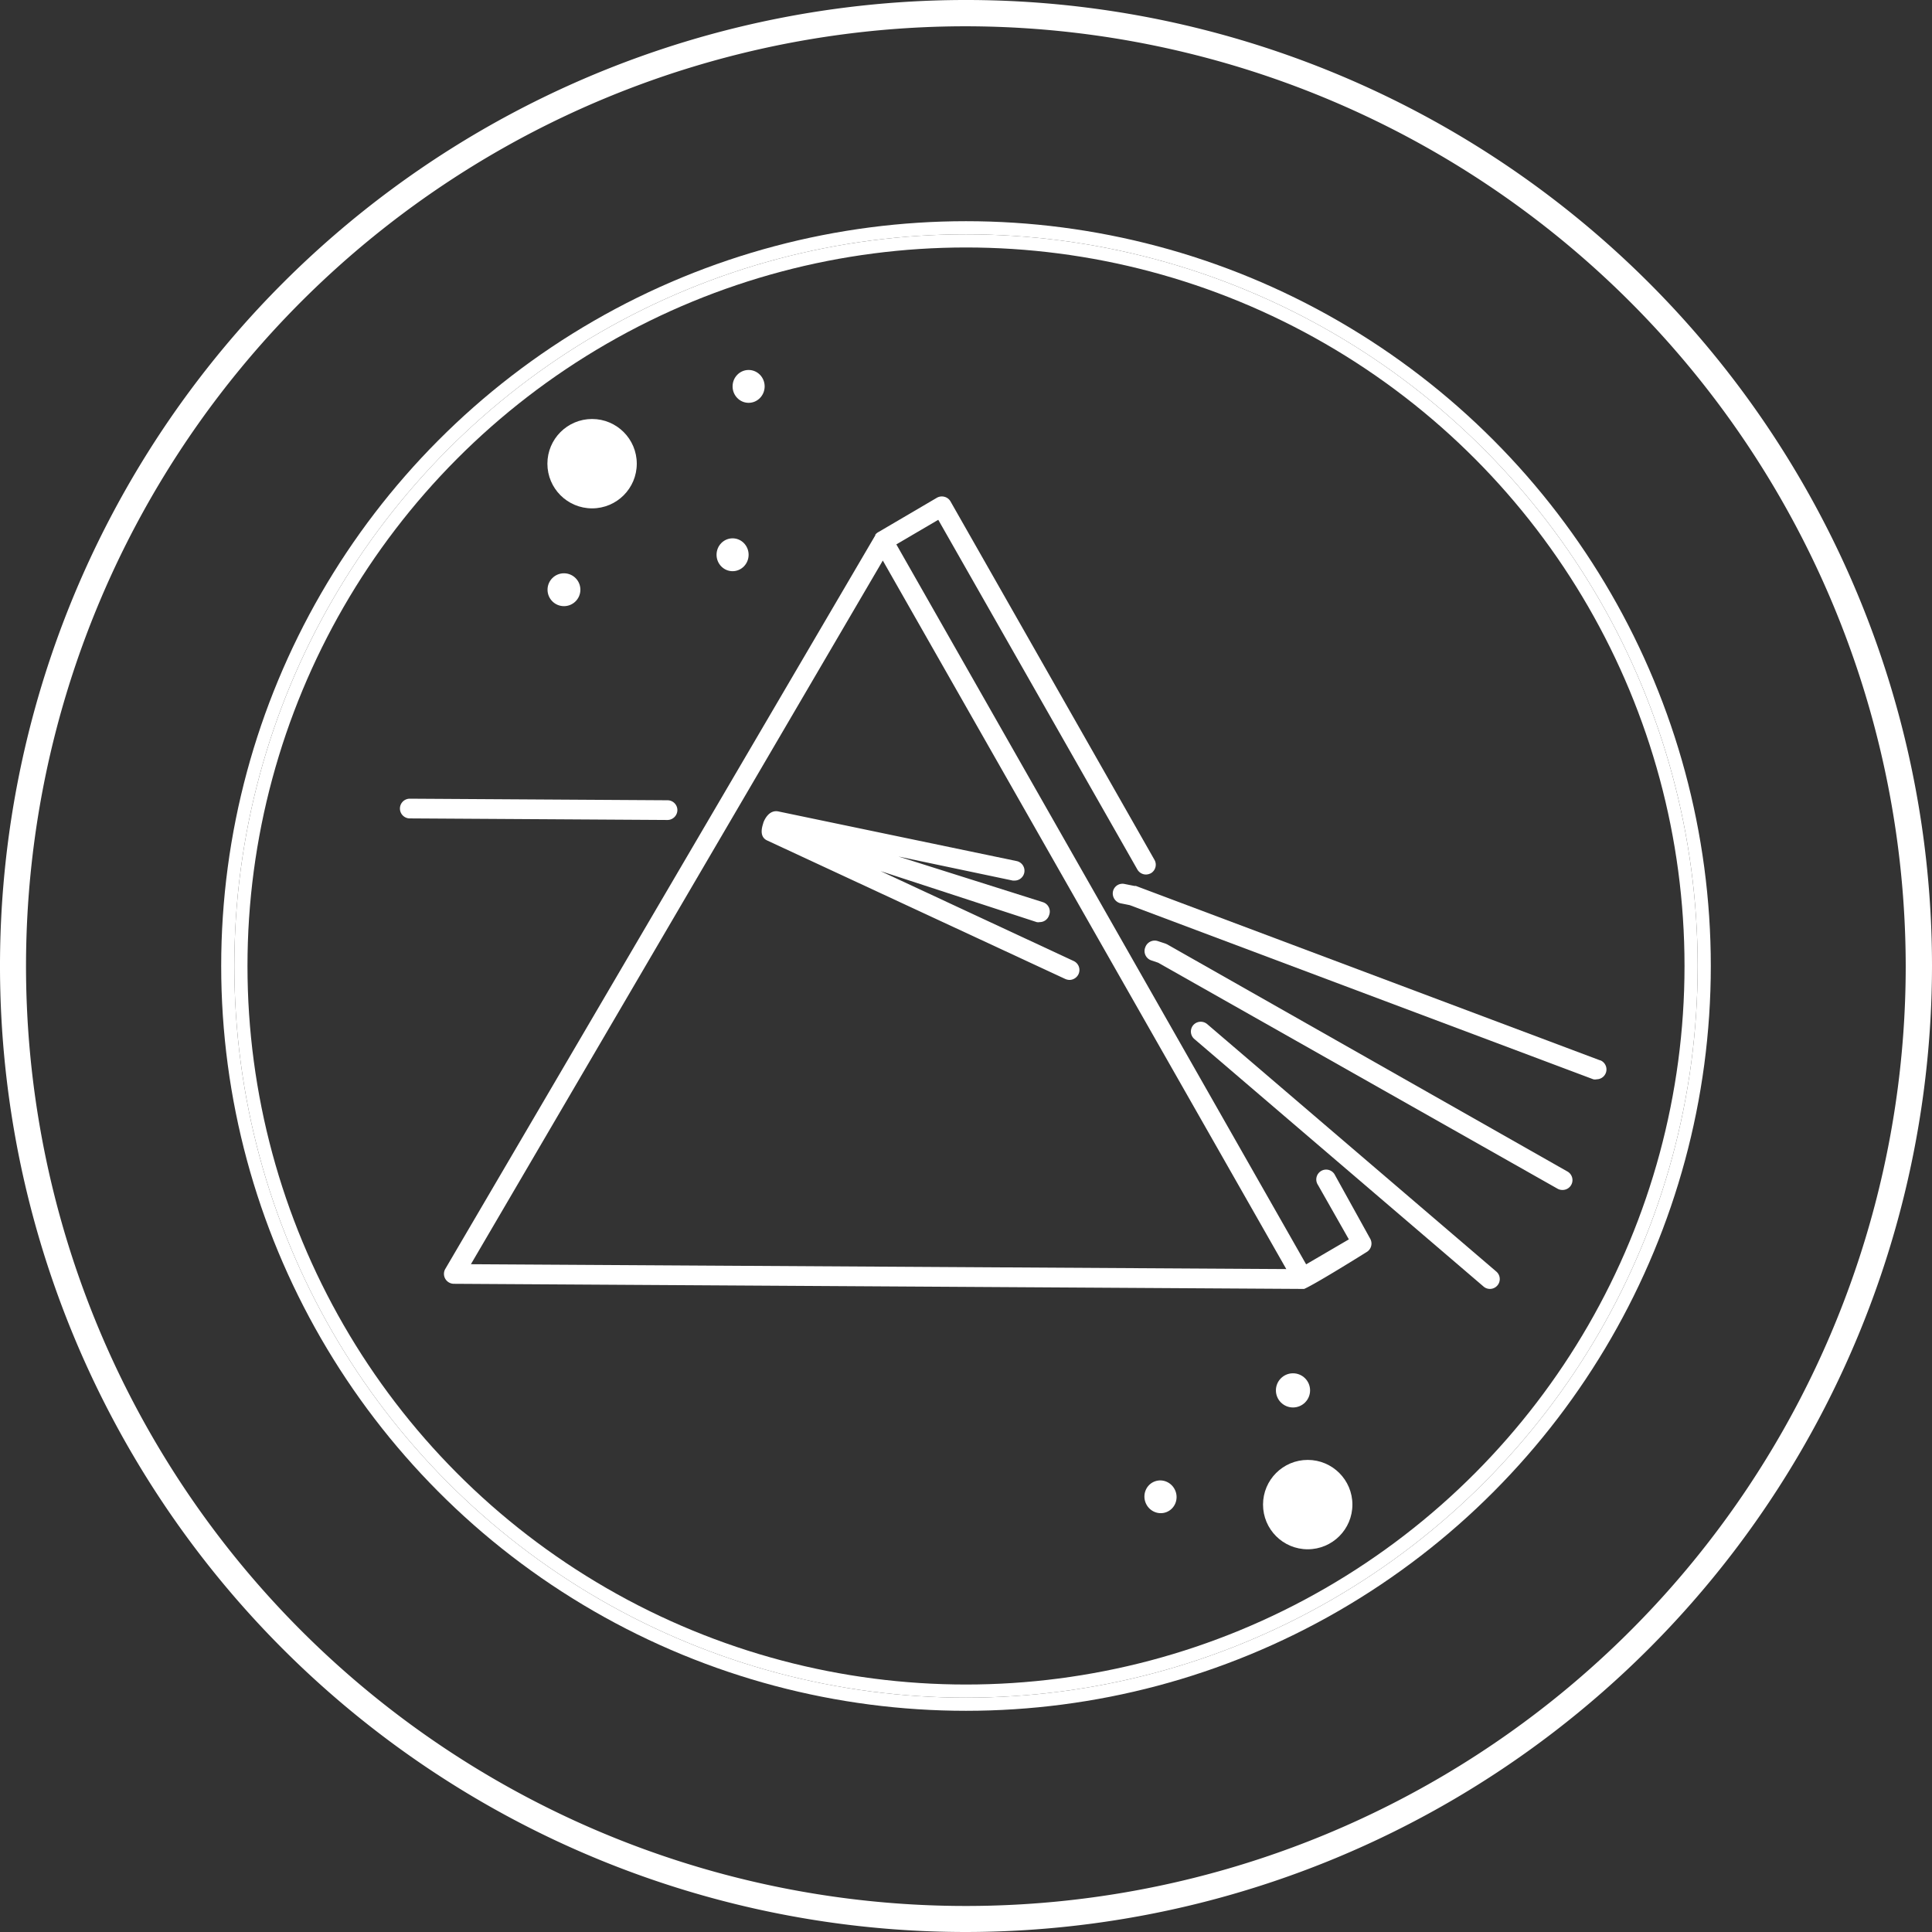 <svg xmlns="http://www.w3.org/2000/svg" width="147" height="147" viewBox="0 0 147 147"><rect x="0" y="0" width="147" height="147" fill="#333333" stroke="none"/><title>Hubblesite-WhiteIcons-KeyConcepts-Final</title><circle cx="73.5" cy="73.5" r="56.17" fill="none" stroke="#fff" stroke-miterlimit="10"/><circle cx="73.5" cy="73.5" r="55.17" fill="none" stroke="#fff" stroke-miterlimit="10"/><path d="M73.5,147A73.5,73.5,0,1,1,147,73.5,73.58,73.58,0,0,1,73.5,147Zm0-145A71.51,71.51,0,1,0,145,73.5,71.59,71.59,0,0,0,73.5,2Z" fill="#fff"/><circle cx="42.91" cy="44.87" r="1.25" fill="#fff"/><ellipse cx="56.96" cy="29.4" rx="1.22" ry="1.25" fill="#fff"/><circle cx="45.05" cy="35.28" r="3.4" fill="#fff"/><ellipse cx="55.74" cy="42.21" rx="1.22" ry="1.25" fill="#fff"/><circle cx="98.38" cy="105.79" r="1.3" fill="#fff"/><ellipse cx="88.3" cy="113.89" rx="1.22" ry="1.25" transform="translate(-34.99 39.27) rotate(-21.03)" fill="#fff"/><circle cx="99.5" cy="114.48" r="3.4" fill="#fff"/><path d="M35.83,96.19l62,.37L67.17,42.65ZM78,66.4a.74.74,0,0,1-.73.59h-.16l-8.7-1.81,10.93,3.56a.75.75,0,0,1,.48,1,.74.74,0,0,1-.71.52.59.59,0,0,1-.23,0L67,66.28l14.74,6.85a.75.75,0,0,1,.37,1,.77.77,0,0,1-.68.44.88.88,0,0,1-.32-.07L58.35,63.94A.75.75,0,0,1,58,63a.39.39,0,0,1,.08-.1.69.69,0,0,1,0-.25.77.77,0,0,1,.37-.44.75.75,0,0,1,.82-.42l18.1,3.77A.74.74,0,0,1,78,66.4Z" fill="none"/><path d="M101.58,89.42a.75.75,0,1,0-1.3.74l2.35,4.14-3.25,1.9L68.2,41.42l3.19-1.87L86.54,66.16a.76.76,0,0,0,.66.38.86.86,0,0,0,.37-.1.75.75,0,0,0,.28-1L72.32,38.15a.74.74,0,0,0-.46-.35.76.76,0,0,0-.57.07l-4.43,2.6a.75.75,0,0,0-.26.21l0,0,0,.05L33.88,96.55a.75.75,0,0,0,0,.75.76.76,0,0,0,.65.38L99,98.07l.23,0c.9-.39,4.76-2.81,4.76-2.81a.75.75,0,0,0,.27-1ZM35.83,96.19,67.17,42.65l30.7,53.91Z" fill="#fff"/><path d="M121.75,80.68,86.43,67.41l-.11,0-.75-.15a.74.74,0,0,0-.89.58.77.77,0,0,0,.58.89l.7.14,35.27,13.25a.58.58,0,0,0,.26,0,.75.75,0,0,0,.26-1.45Z" fill="#fff"/><path d="M58.08,62.6c0,.08-.42,1,.27,1.34L81.06,74.49a.88.88,0,0,0,.32.07.77.77,0,0,0,.68-.44.75.75,0,0,0-.37-1L67,66.28l11.88,3.88a.59.59,0,0,0,.23,0,.74.74,0,0,0,.71-.52.75.75,0,0,0-.48-1L68.36,65.17,77.06,67h.16a.75.75,0,0,0,.15-1.48l-18.1-3.77C58.51,61.56,58.15,62.4,58.08,62.6Z" fill="#fff"/><path d="M50.79,62.39a.76.76,0,0,0,.75-.75.75.75,0,0,0-.74-.75l-19.62-.12h0a.75.75,0,0,0,0,1.5l19.62.12Z" fill="#fff"/><path d="M91.85,77.92a.76.76,0,0,0-1.06.08.75.75,0,0,0,.09,1.06l22,18.83a.74.74,0,0,0,.48.18.75.75,0,0,0,.49-1.32Z" fill="#fff"/><path d="M119.25,89.13,88.8,71.85l-.14-.06-.58-.19a.76.76,0,0,0-.94.48.75.75,0,0,0,.48,1l.5.17L118.5,90.44a.74.74,0,0,0,.37.1.75.75,0,0,0,.38-1.41Z" fill="#fff"/></svg>